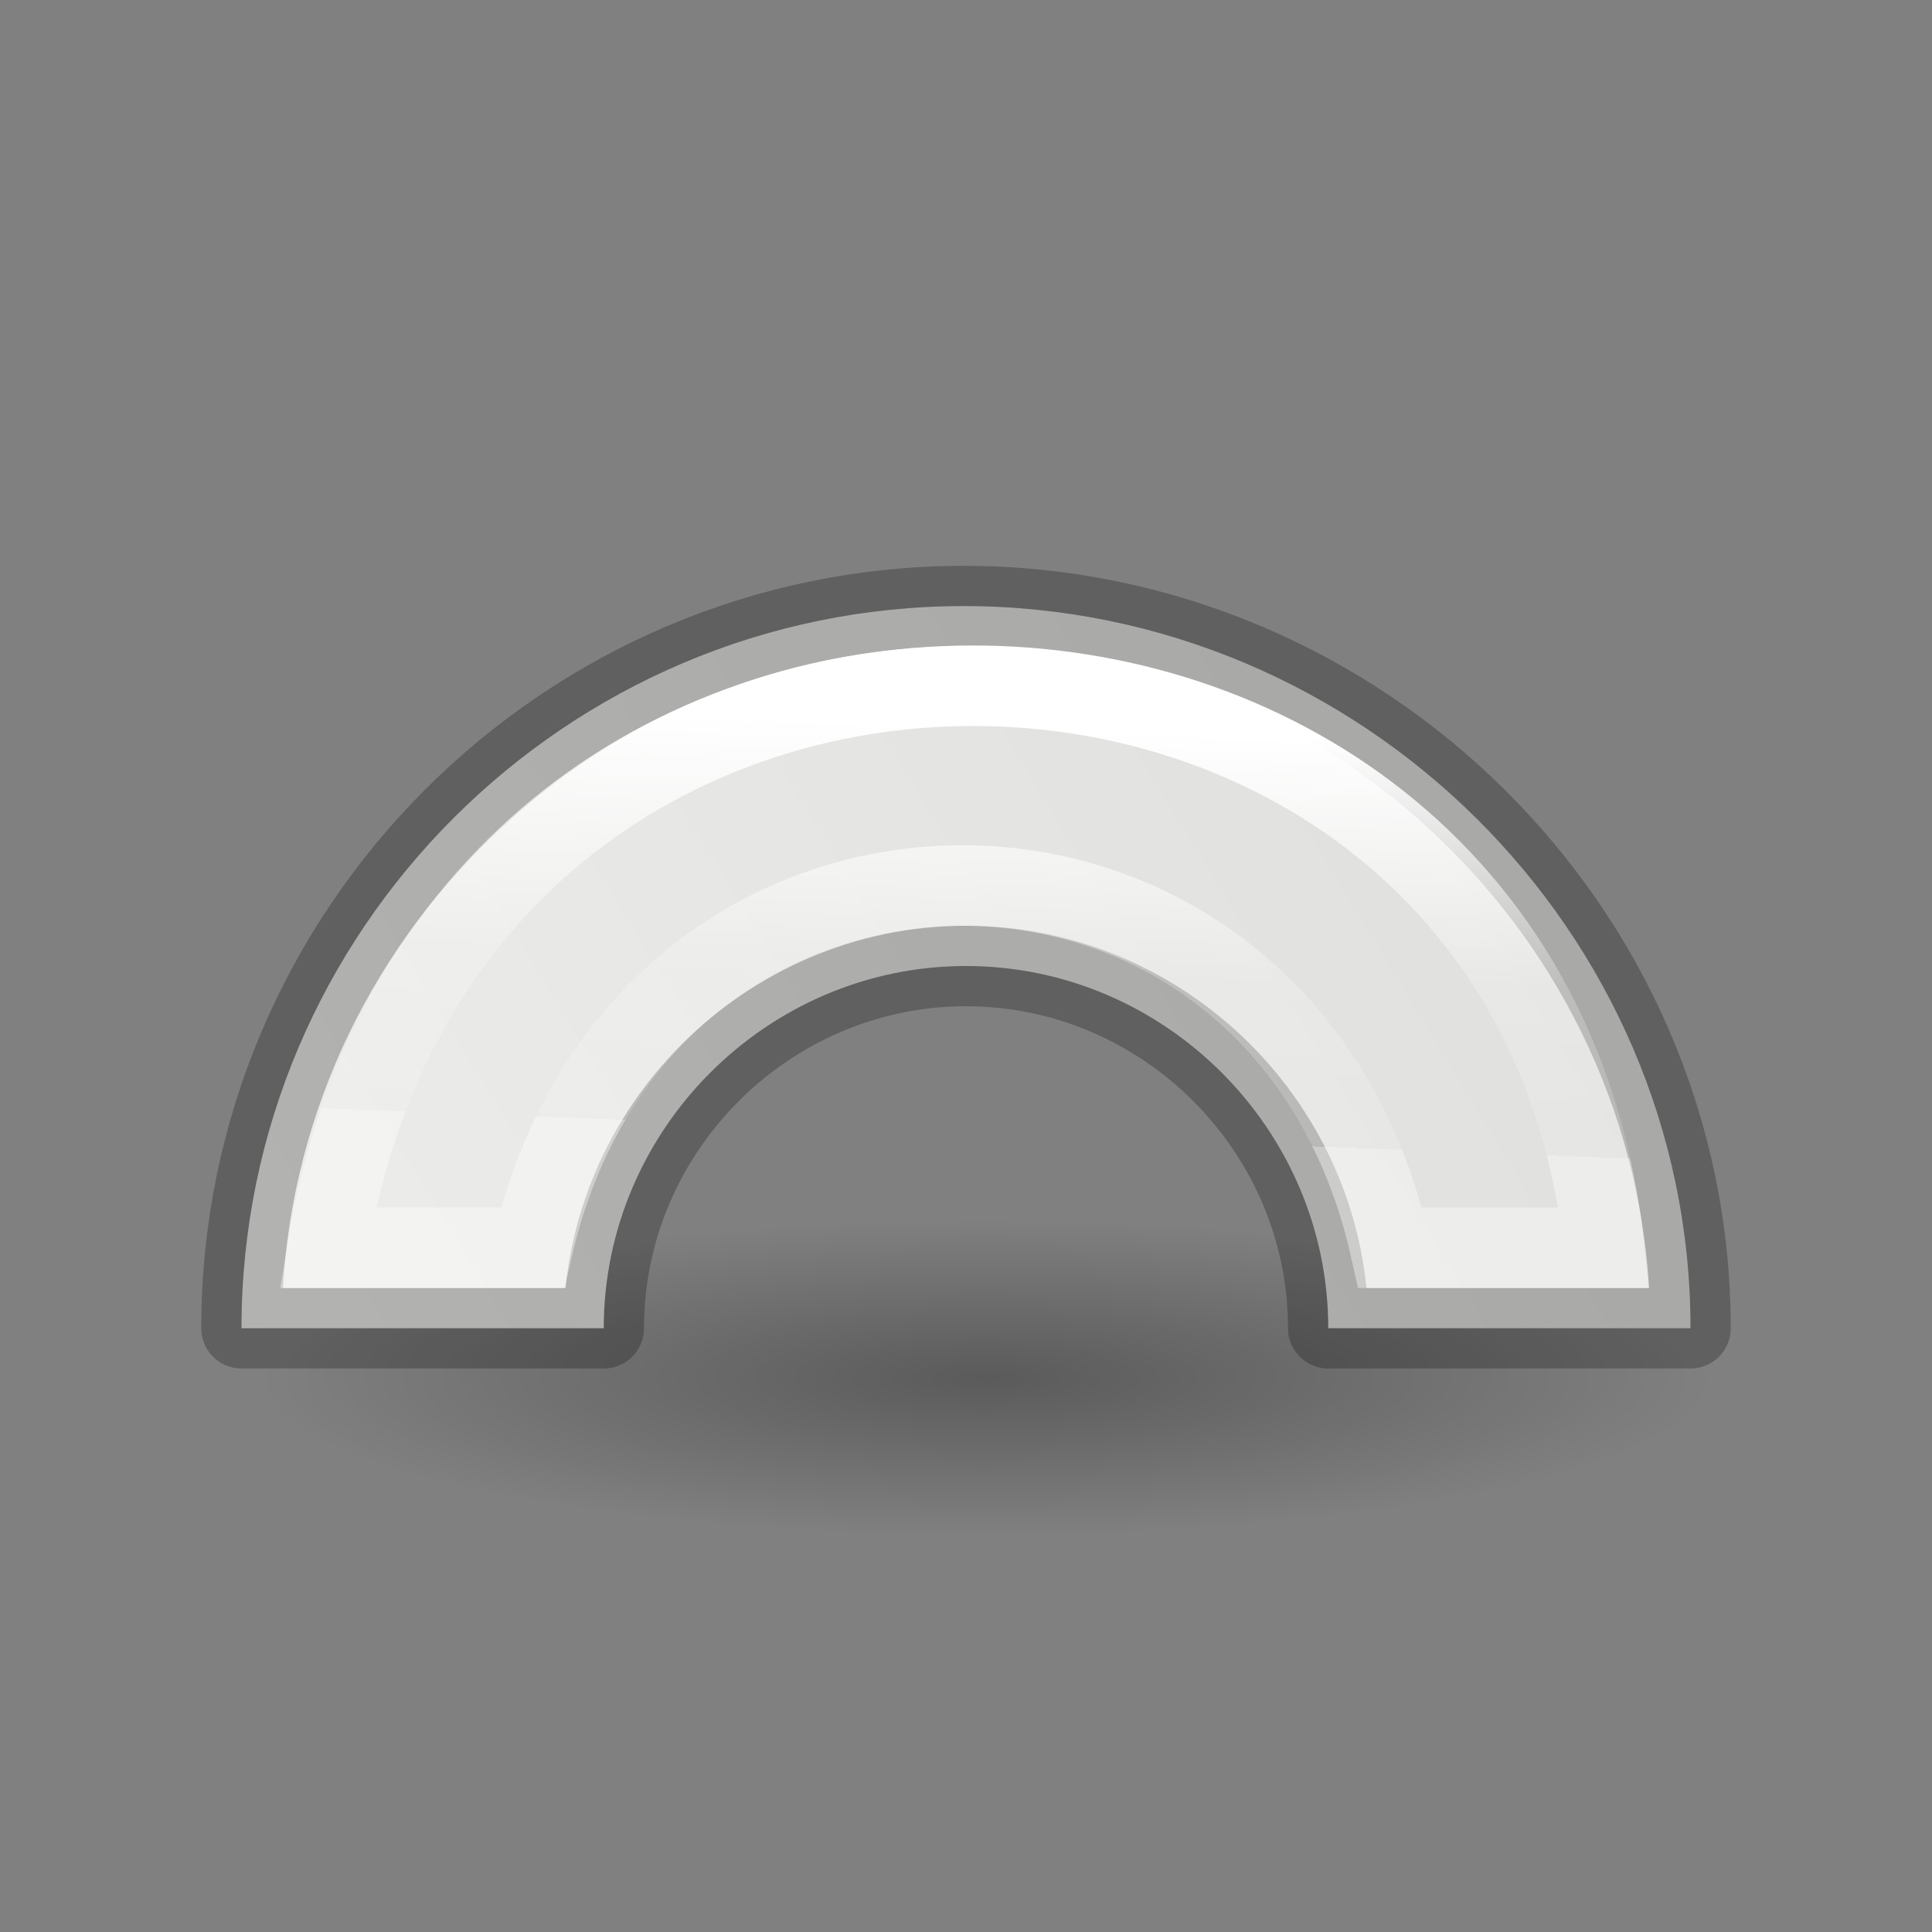 <svg viewBox="0 0 24 24" xmlns="http://www.w3.org/2000/svg" xmlns:xlink="http://www.w3.org/1999/xlink"><rect x="0" y="0" width="24" height="24" fill="#808080" stroke="none"/><linearGradient id="a" gradientTransform="matrix(.254 0 0 .305 19.129 -.685)" gradientUnits="userSpaceOnUse" x1="2.5" x2="2.75" y1="6.61" y2="17.11"><stop offset="0" stop-opacity=".34"/><stop offset="1" stop-opacity=".247"/></linearGradient><linearGradient id="b" gradientTransform="matrix(.243 0 0 .351 2.162 -.432)" gradientUnits="userSpaceOnUse" x1="39.93" x2="39.544" y1="43.997" y2="29.535"><stop offset="0" stop-color="#fff"/><stop offset=".59" stop-color="#fff" stop-opacity=".235"/><stop offset="1" stop-color="#fff" stop-opacity=".157"/><stop offset="1" stop-color="#fff" stop-opacity=".392"/></linearGradient><radialGradient id="c" cx="2.25" cy="16" gradientTransform="matrix(.533 0 0 .116 11.052 15.26)" gradientUnits="userSpaceOnUse" r="16.875"><stop offset="0"/><stop offset="1" stop-opacity="0"/></radialGradient><linearGradient id="d" gradientUnits="userSpaceOnUse" x1="3.172" x2="18.668" y1="3.987" y2="13.421"><stop offset="0" stop-color="#eeeeec"/><stop offset="1" stop-color="#e0e0de"/></linearGradient><ellipse cx="12.252" cy="17.122" display="block" fill="url(#c)" fill-rule="evenodd" opacity=".291" rx="9" ry="1.963"/><g transform="matrix(1 0 0 -1 0 24)"><path d="m3 7.5c0 4.938 4.033 8.971 8.971 8.971 4.938 0 9.029-4.033 9.029-8.971h-4.5c0 2.469-2.031 4.5-4.5 4.5-2.469 0-4.5-2.031-4.5-4.5z" fill="url(#d)" stroke="url(#a)" stroke-linejoin="round"/><path d="m4.07 8.5h2.545c1.385 6 9.302 6 10.655 0h2.656c-.958 9.068-14.28 9.546-15.856 0z" fill="none" stroke="url(#b)"/></g></svg>